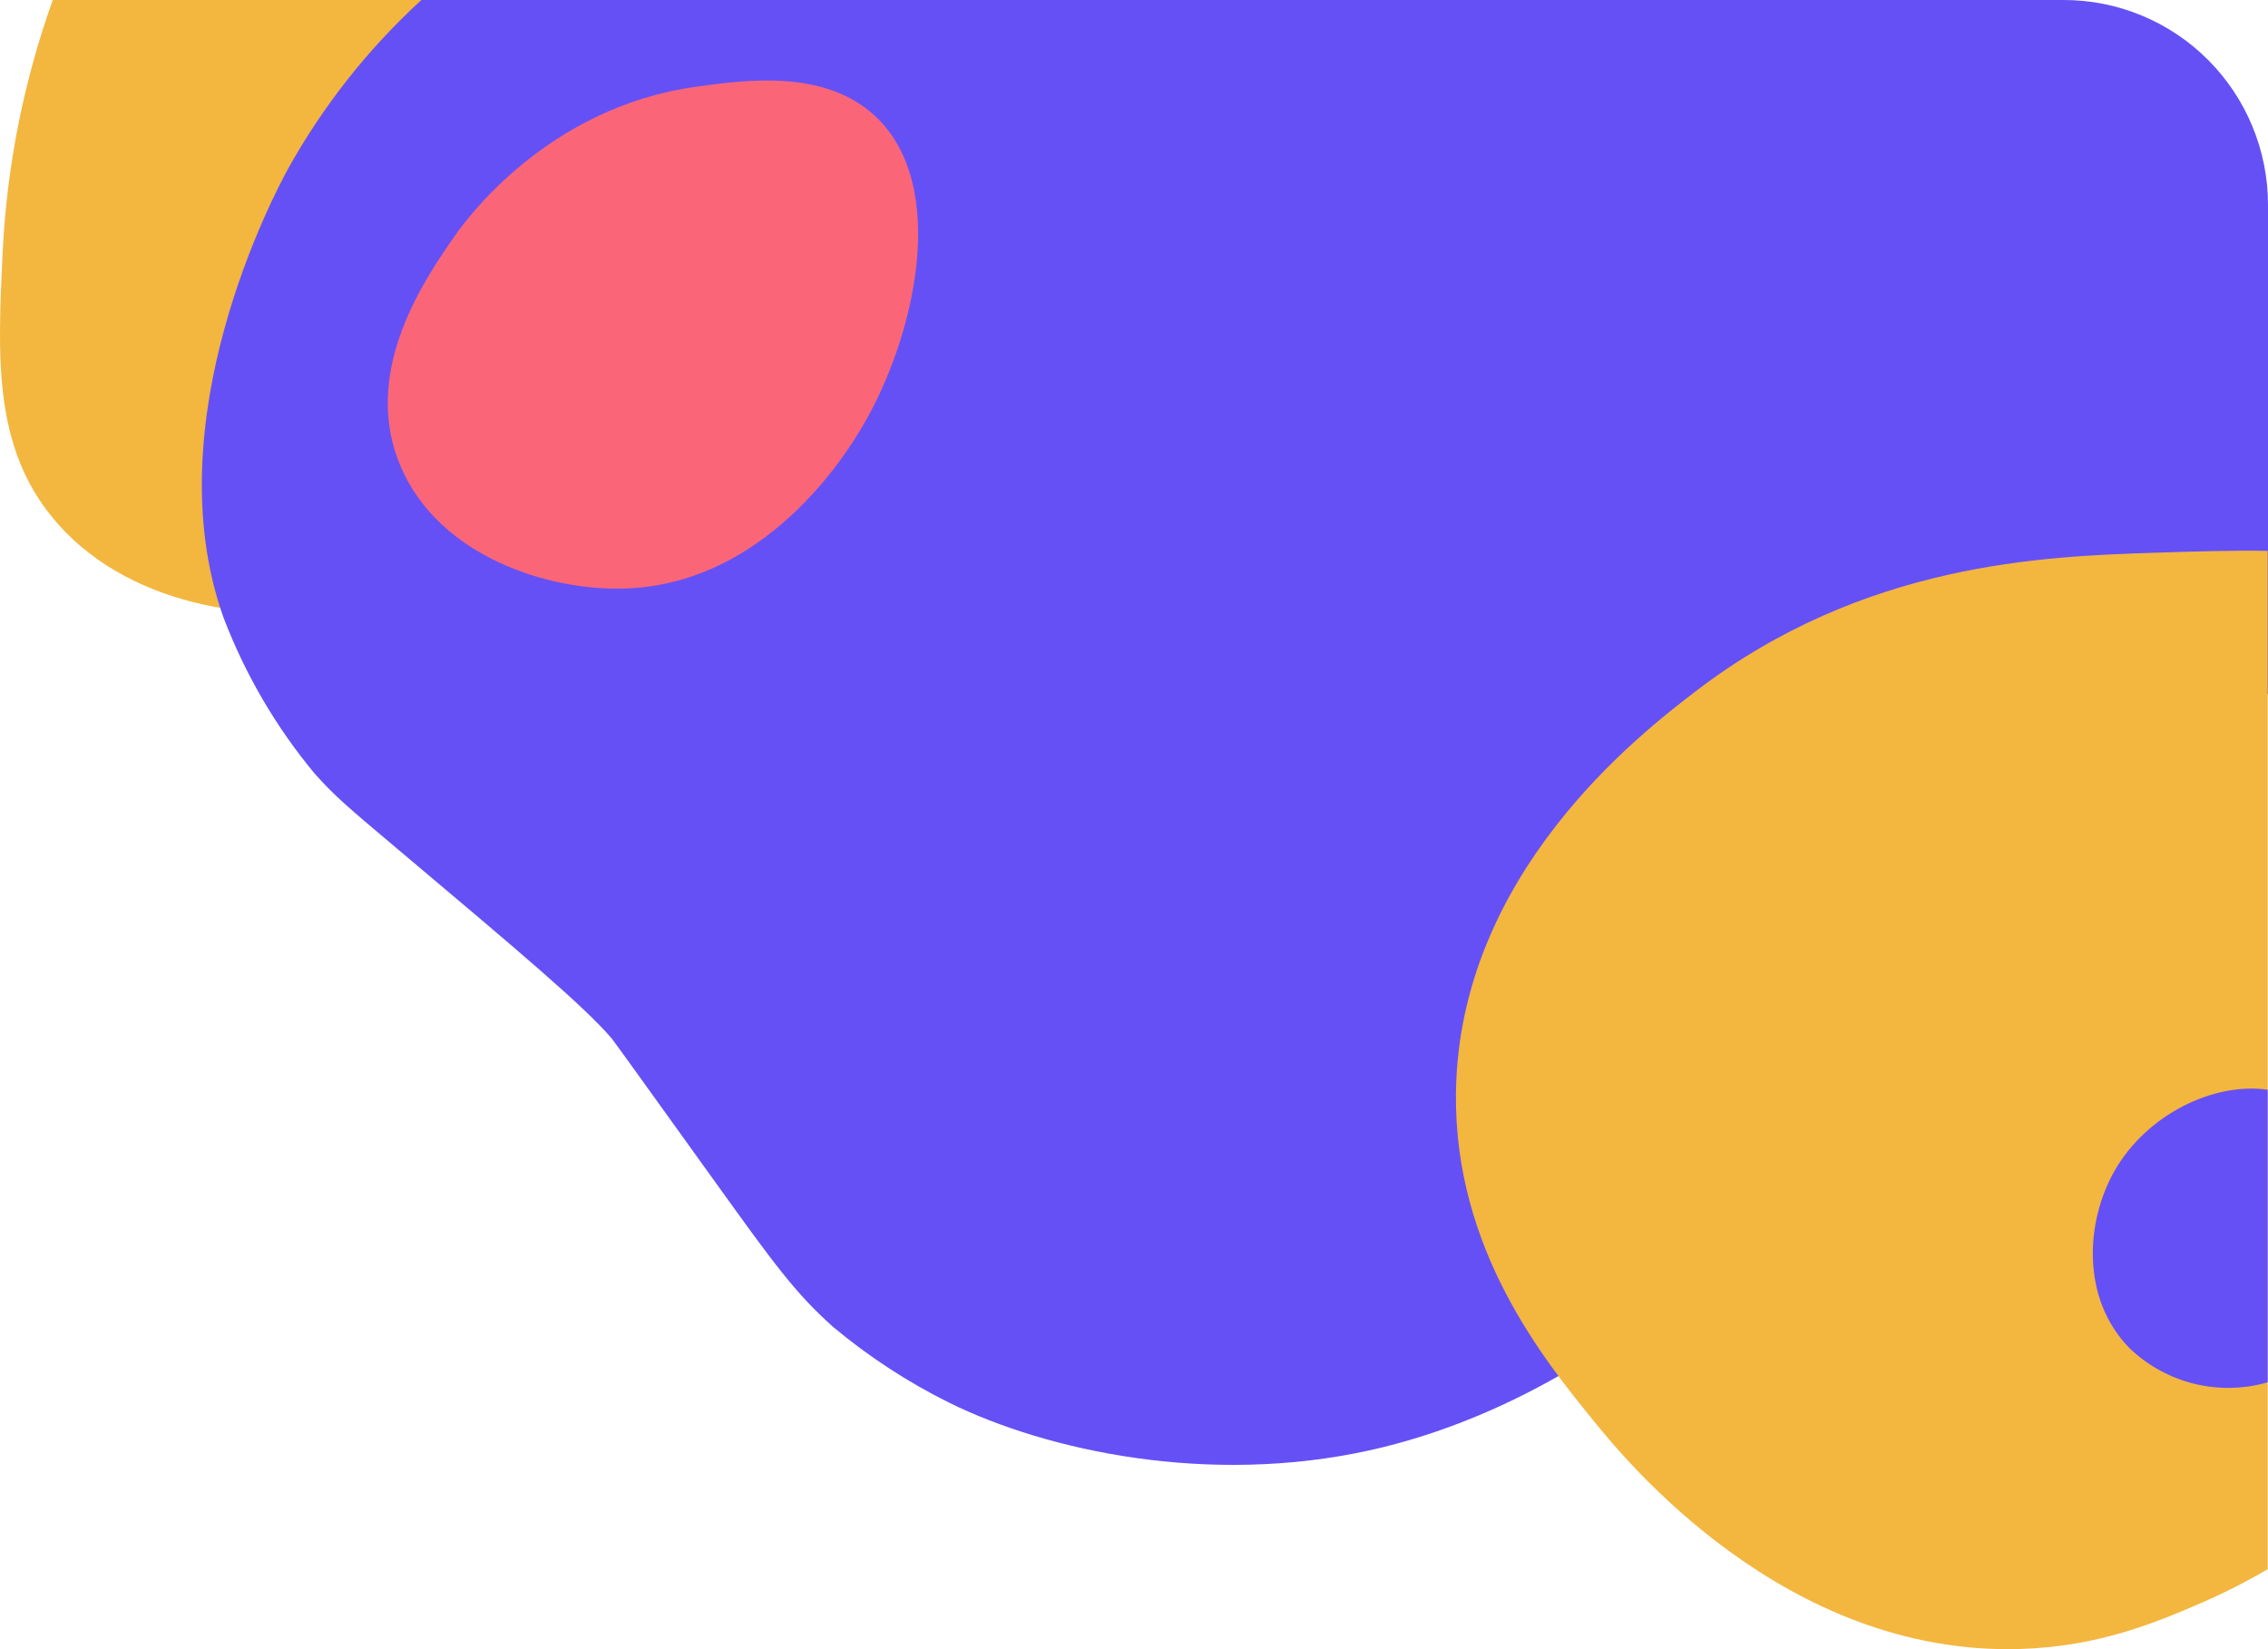 <svg width="220" height="160" viewBox="0 0 220 160" fill="none" xmlns="http://www.w3.org/2000/svg">
<path d="M5.119 0C2.302 7.874 0.663 16.124 0.256 24.48C-0.229 34.678 -0.625 43.186 5.04 50.153C12.053 58.781 24.76 60.57 33.595 58.93C54.068 55.153 66.825 30.812 66.944 10.933C66.949 7.263 66.597 3.601 65.894 0L5.119 0Z" fill="#F3B63F"/>
<path d="M200.161 2.23653e-05H40.875C35.689 4.75 31.304 10.312 27.89 16.469C26.741 18.596 14.855 40.751 21.68 59.914C23.771 65.401 26.75 70.505 30.495 75.021C32.476 77.248 33.684 78.261 38.617 82.416C50.512 92.435 56.574 97.554 59.307 100.714C59.525 100.963 62.754 105.465 69.212 114.45C75.095 122.64 77.136 125.453 80.81 128.733C84.275 131.629 88.068 134.105 92.112 136.108C101.58 140.769 117.23 144.159 132.849 140.71C160.493 134.597 184.502 107.801 190.029 84.951C190.821 81.681 191.514 77.317 195.149 73.312C201.805 65.987 211.442 67.418 220 67.348V19.878C220 17.265 219.487 14.678 218.489 12.264C217.492 9.851 216.03 7.658 214.188 5.812C212.345 3.965 210.158 2.502 207.751 1.505C205.344 0.507 202.765 -0.004 200.161 2.23653e-05Z" fill="#6550F6"/>
<path d="M67.558 8.409C53.048 10.396 45.114 21.449 44.163 22.82C41.331 26.886 35.249 35.612 38.587 44.558C41.925 53.503 52.275 57.121 59.882 57.111C74.244 57.111 82.276 43.673 83.534 41.576C88.684 32.988 92.211 18.089 84.891 11.261C79.978 6.679 72.302 7.753 67.558 8.409Z" fill="#FA6678"/>
<path d="M219.971 53.444C216.524 53.384 212.829 53.503 208.828 53.632C198.369 53.98 180.808 54.557 164.505 67.05C159.186 71.125 141.476 84.702 141.229 106.062C141.05 121.209 149.757 131.904 154.6 137.867C157.631 141.605 173.132 160.668 195.952 159.982C203.588 159.754 209.174 157.398 213.533 155.51C215.743 154.552 217.893 153.46 219.971 152.24V53.444Z" fill="#F3B63F"/>
<path d="M219.97 105.724C214.691 104.968 208.214 108.159 205.113 113.596C202.33 118.476 201.815 125.98 206.599 130.83C208.351 132.498 210.505 133.677 212.851 134.253C215.196 134.828 217.65 134.779 219.97 134.11V105.724Z" fill="#6550F6"/>
</svg>
